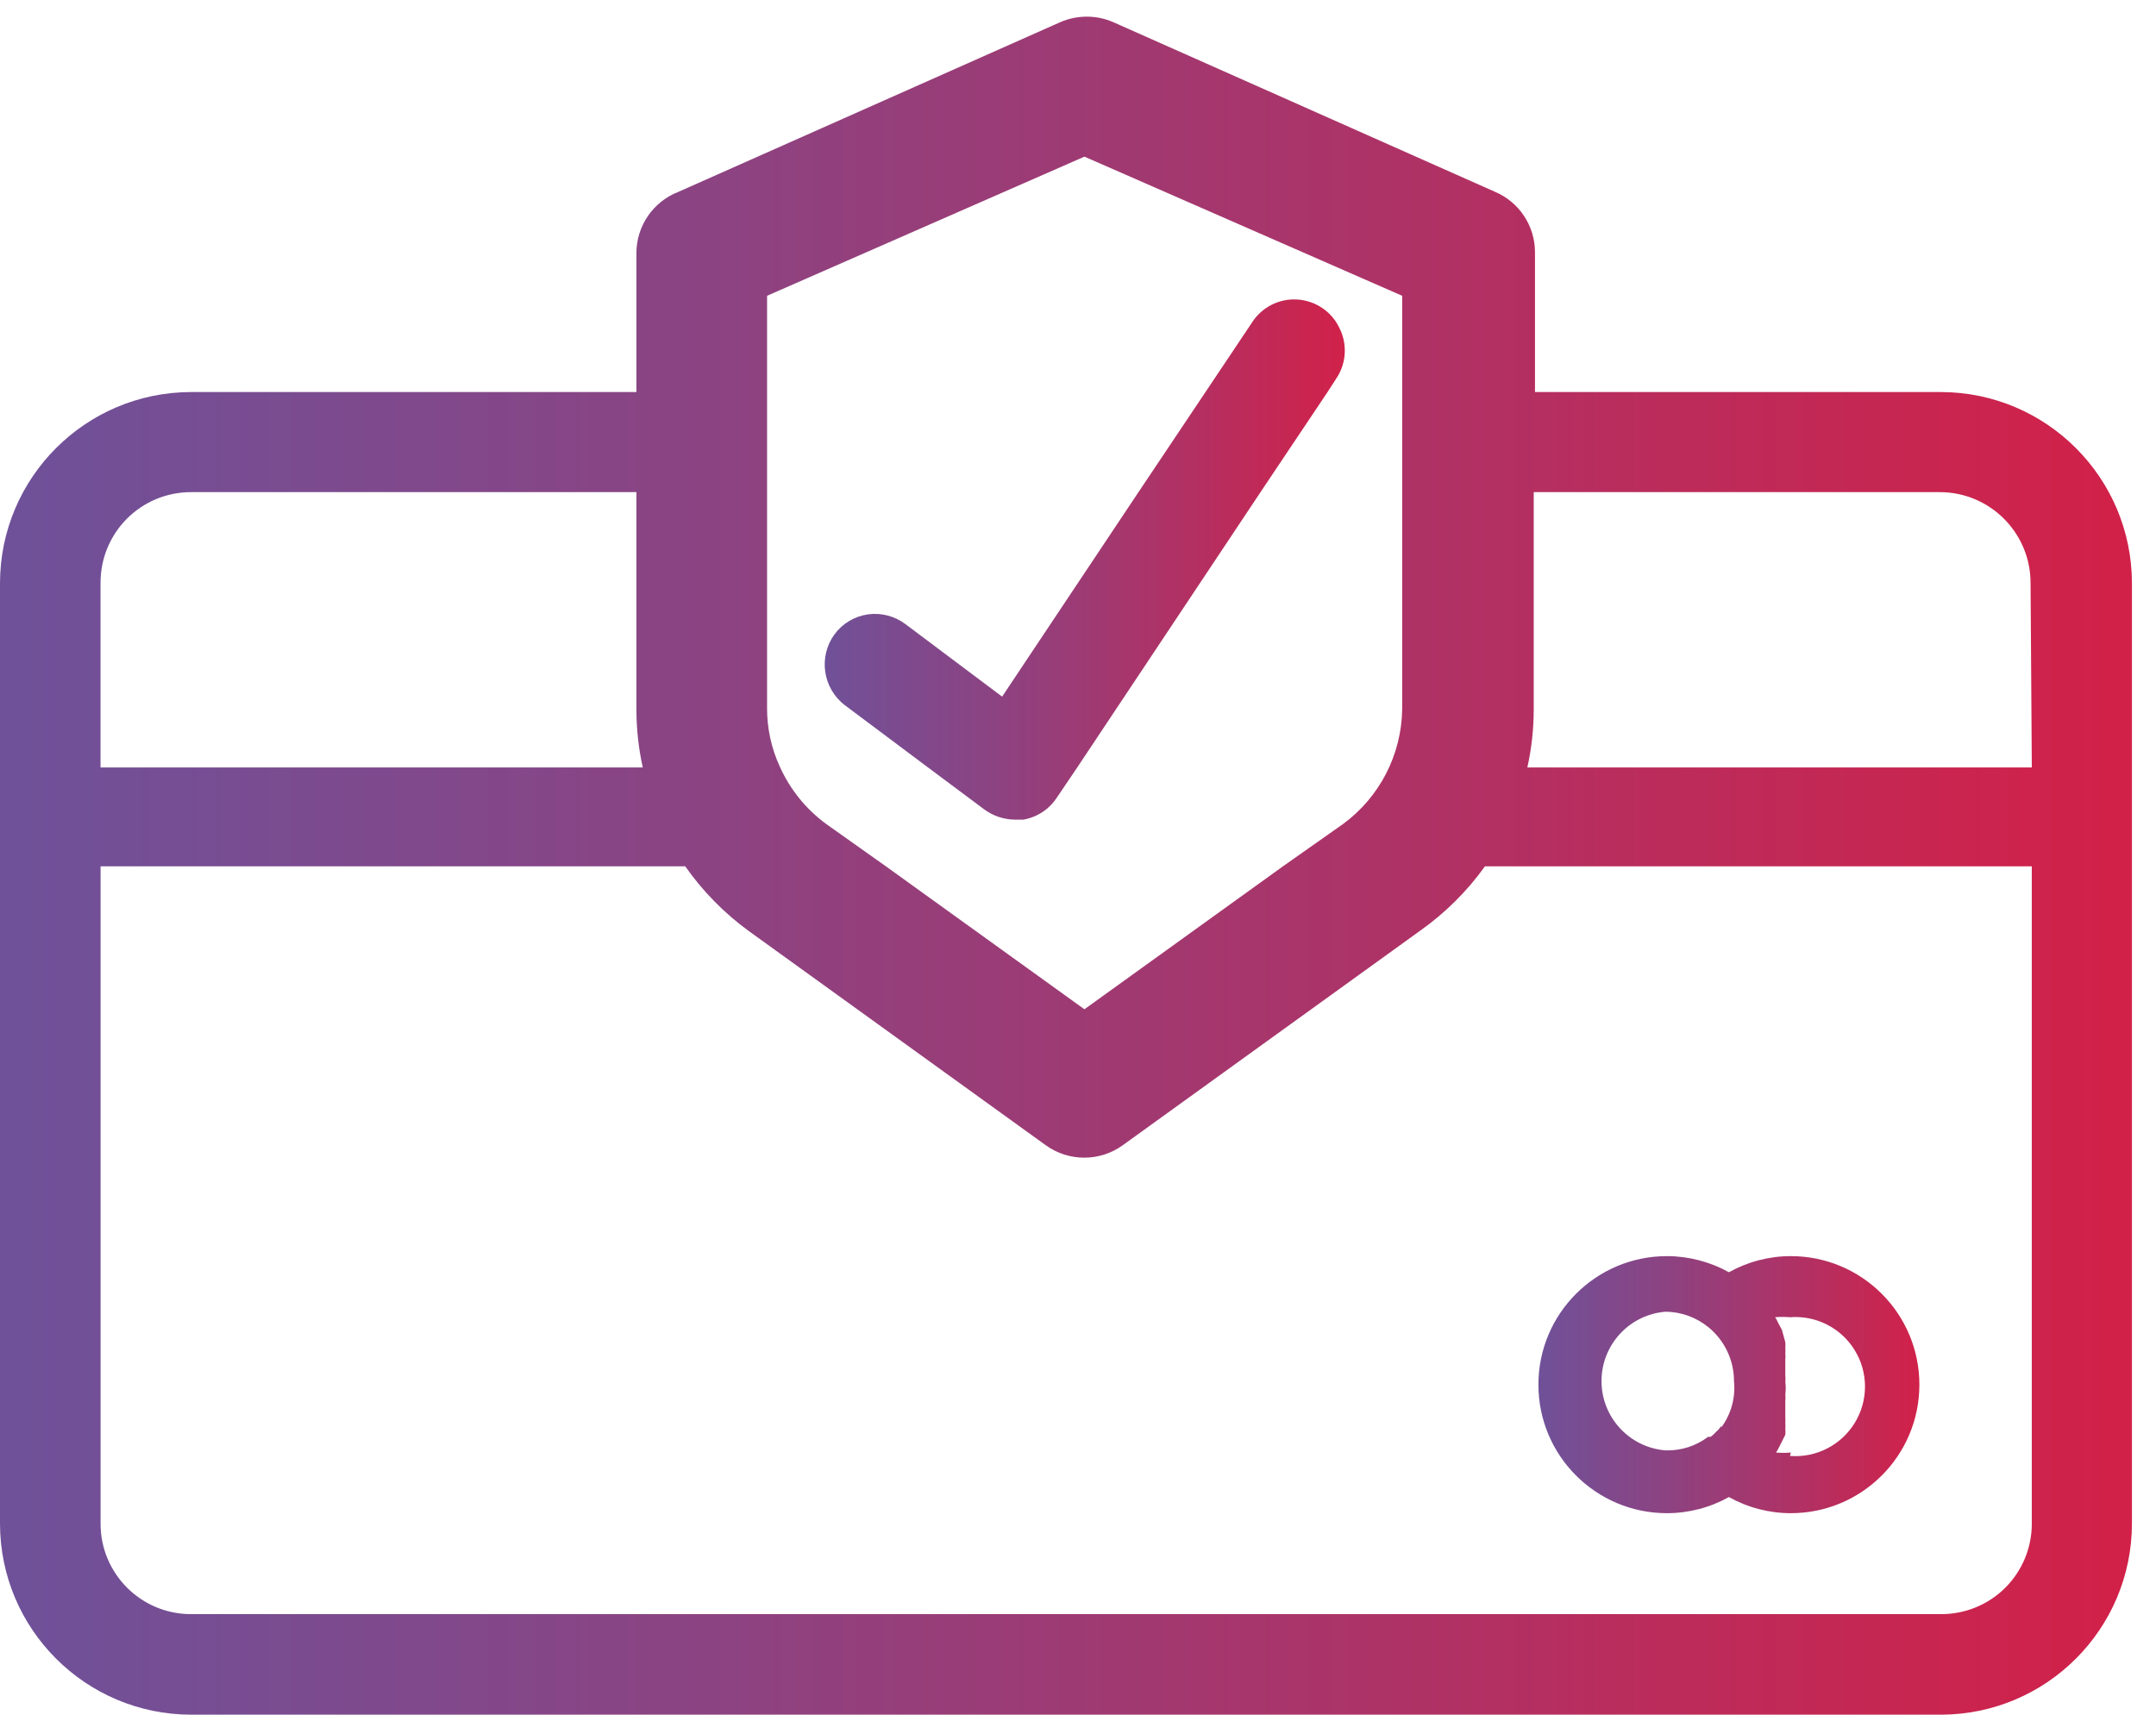 <svg xmlns="http://www.w3.org/2000/svg" width="88" height="70" viewBox="0 0 88 70">
    <defs>
        <linearGradient id="prefix__a" x1="0%" x2="100%" y1="50%" y2="50%">
            <stop offset="0%" stop-color="#6F5199"/>
            <stop offset="33%" stop-color="#8C4382"/>
            <stop offset="100%" stop-color="#D12149"/>
        </linearGradient>
        <linearGradient id="prefix__b" x1="0%" x2="100%" y1="50.037%" y2="50.037%">
            <stop offset="0%" stop-color="#6F5199"/>
            <stop offset="33%" stop-color="#8C4382"/>
            <stop offset="100%" stop-color="#D12149"/>
        </linearGradient>
        <linearGradient id="prefix__c" x1="-.07%" x2="100.025%" y1="50.098%" y2="50.098%">
            <stop offset="0%" stop-color="#6F5199"/>
            <stop offset="33%" stop-color="#8C4382"/>
            <stop offset="100%" stop-color="#D12149"/>
        </linearGradient>
    </defs>
    <g fill="none">
        <path fill="url(#prefix__a)" d="M73.095 52.28c-.885 0-1.755.227-2.528.658-.773-.43-1.643-.657-2.528-.658-2.898 0-5.247 2.35-5.247 5.247 0 2.898 2.349 5.247 5.247 5.247.885 0 1.755-.227 2.528-.658.773.431 1.643.658 2.528.658 2.898 0 5.247-2.349 5.247-5.247 0-2.898-2.349-5.247-5.247-5.247zm-2.84 6.927c-.054.092-.125.174-.207.243-.067.078-.142.148-.226.207h-.103c-.498.376-1.109.571-1.732.554-1.478-.115-2.619-1.348-2.619-2.83 0-1.483 1.14-2.717 2.619-2.832.63.007 1.24.227 1.732.623.665.537 1.053 1.345 1.056 2.2.07.677-.115 1.356-.52 1.904v-.069zm2.84 1.091c-.201.017-.404.017-.606 0 .047-.065.088-.135.121-.208l.156-.311.104-.208c.008-.08.008-.162 0-.243.008-.075.008-.15 0-.225.005-.075.005-.15 0-.225v-.398-.295c.009-.086.009-.173 0-.26.023-.172.023-.347 0-.519.009-.086.009-.173 0-.26v-.502-.156c.01-.074.01-.15 0-.225.008-.08.008-.162 0-.242.007-.075.007-.15 0-.225l-.138-.503-.156-.294c-.034-.078-.074-.154-.121-.225.201-.017.404-.017.606 0 1.064-.083 2.085.437 2.643 1.348.558.91.558 2.056 0 2.967-.558.91-1.579 1.43-2.643 1.348l.034-.139z" transform="translate(0 -1)"/>
        <path fill="url(#prefix__b)" d="M79.226 17.005H62.653v-5.697c.004-1.077-.637-2.052-1.628-2.476L45.44 1.905c-.69-.3-1.474-.3-2.165 0L27.69 8.832c-1.024.397-1.704 1.378-1.714 2.476v5.697H7.793c-4.3.01-7.783 3.493-7.793 7.793v38.41c.01 4.3 3.493 7.782 7.793 7.792h71.433c4.3-.01 7.783-3.493 7.792-7.793V24.798c-.01-4.3-3.493-7.783-7.792-7.793zm-47.917-3.93l12.953-5.68 12.97 5.68v16.884c-.028 1.848-.918 3.578-2.406 4.675l-2.46 1.732-8.104 5.836-8.104-5.836-2.442-1.732c-.82-.603-1.47-1.408-1.887-2.338-.346-.749-.523-1.564-.52-2.39V13.075zM4.104 24.797c-.004-.981.382-1.924 1.074-2.62.693-.695 1.633-1.086 2.615-1.086h18.183v8.867c0 .797.087 1.593.26 2.372H4.103v-7.533zm78.827 38.41c0 .98-.39 1.921-1.086 2.614-.695.692-1.638 1.078-2.62 1.074H7.794c-2.037 0-3.689-1.652-3.689-3.689V36.366h23.863c.71 1.013 1.582 1.902 2.58 2.632l12.122 8.745c.944.69 2.226.69 3.17 0l12.121-8.745c1.024-.724 1.92-1.614 2.65-2.632H82.93v26.841zm0-30.877h-20.59c.173-.779.26-1.575.26-2.372v-8.867h16.573c2.046 0 3.706 1.66 3.706 3.706l.051 7.533z" transform="translate(0 -1)"/>
        <path fill="url(#prefix__c)" d="M54.531 16.469l-.346.536-2.736 4.087-7.481 11.239-.831 1.23c-.312.476-.807.802-1.368.9h-.347c-.448-.005-.884-.15-1.246-.416l-2.32-1.731-3.378-2.529c-.898-.692-1.083-1.974-.415-2.892.328-.443.821-.736 1.368-.813.54-.073 1.088.07 1.524.398l3.948 2.961 5.576-8.364 2.736-4.087 1.888-2.823c.4-.625 1.108-.985 1.85-.938.741.047 1.399.492 1.717 1.163.337.666.284 1.463-.139 2.079z" transform="translate(0 -1)"/>
    </g>
</svg>
